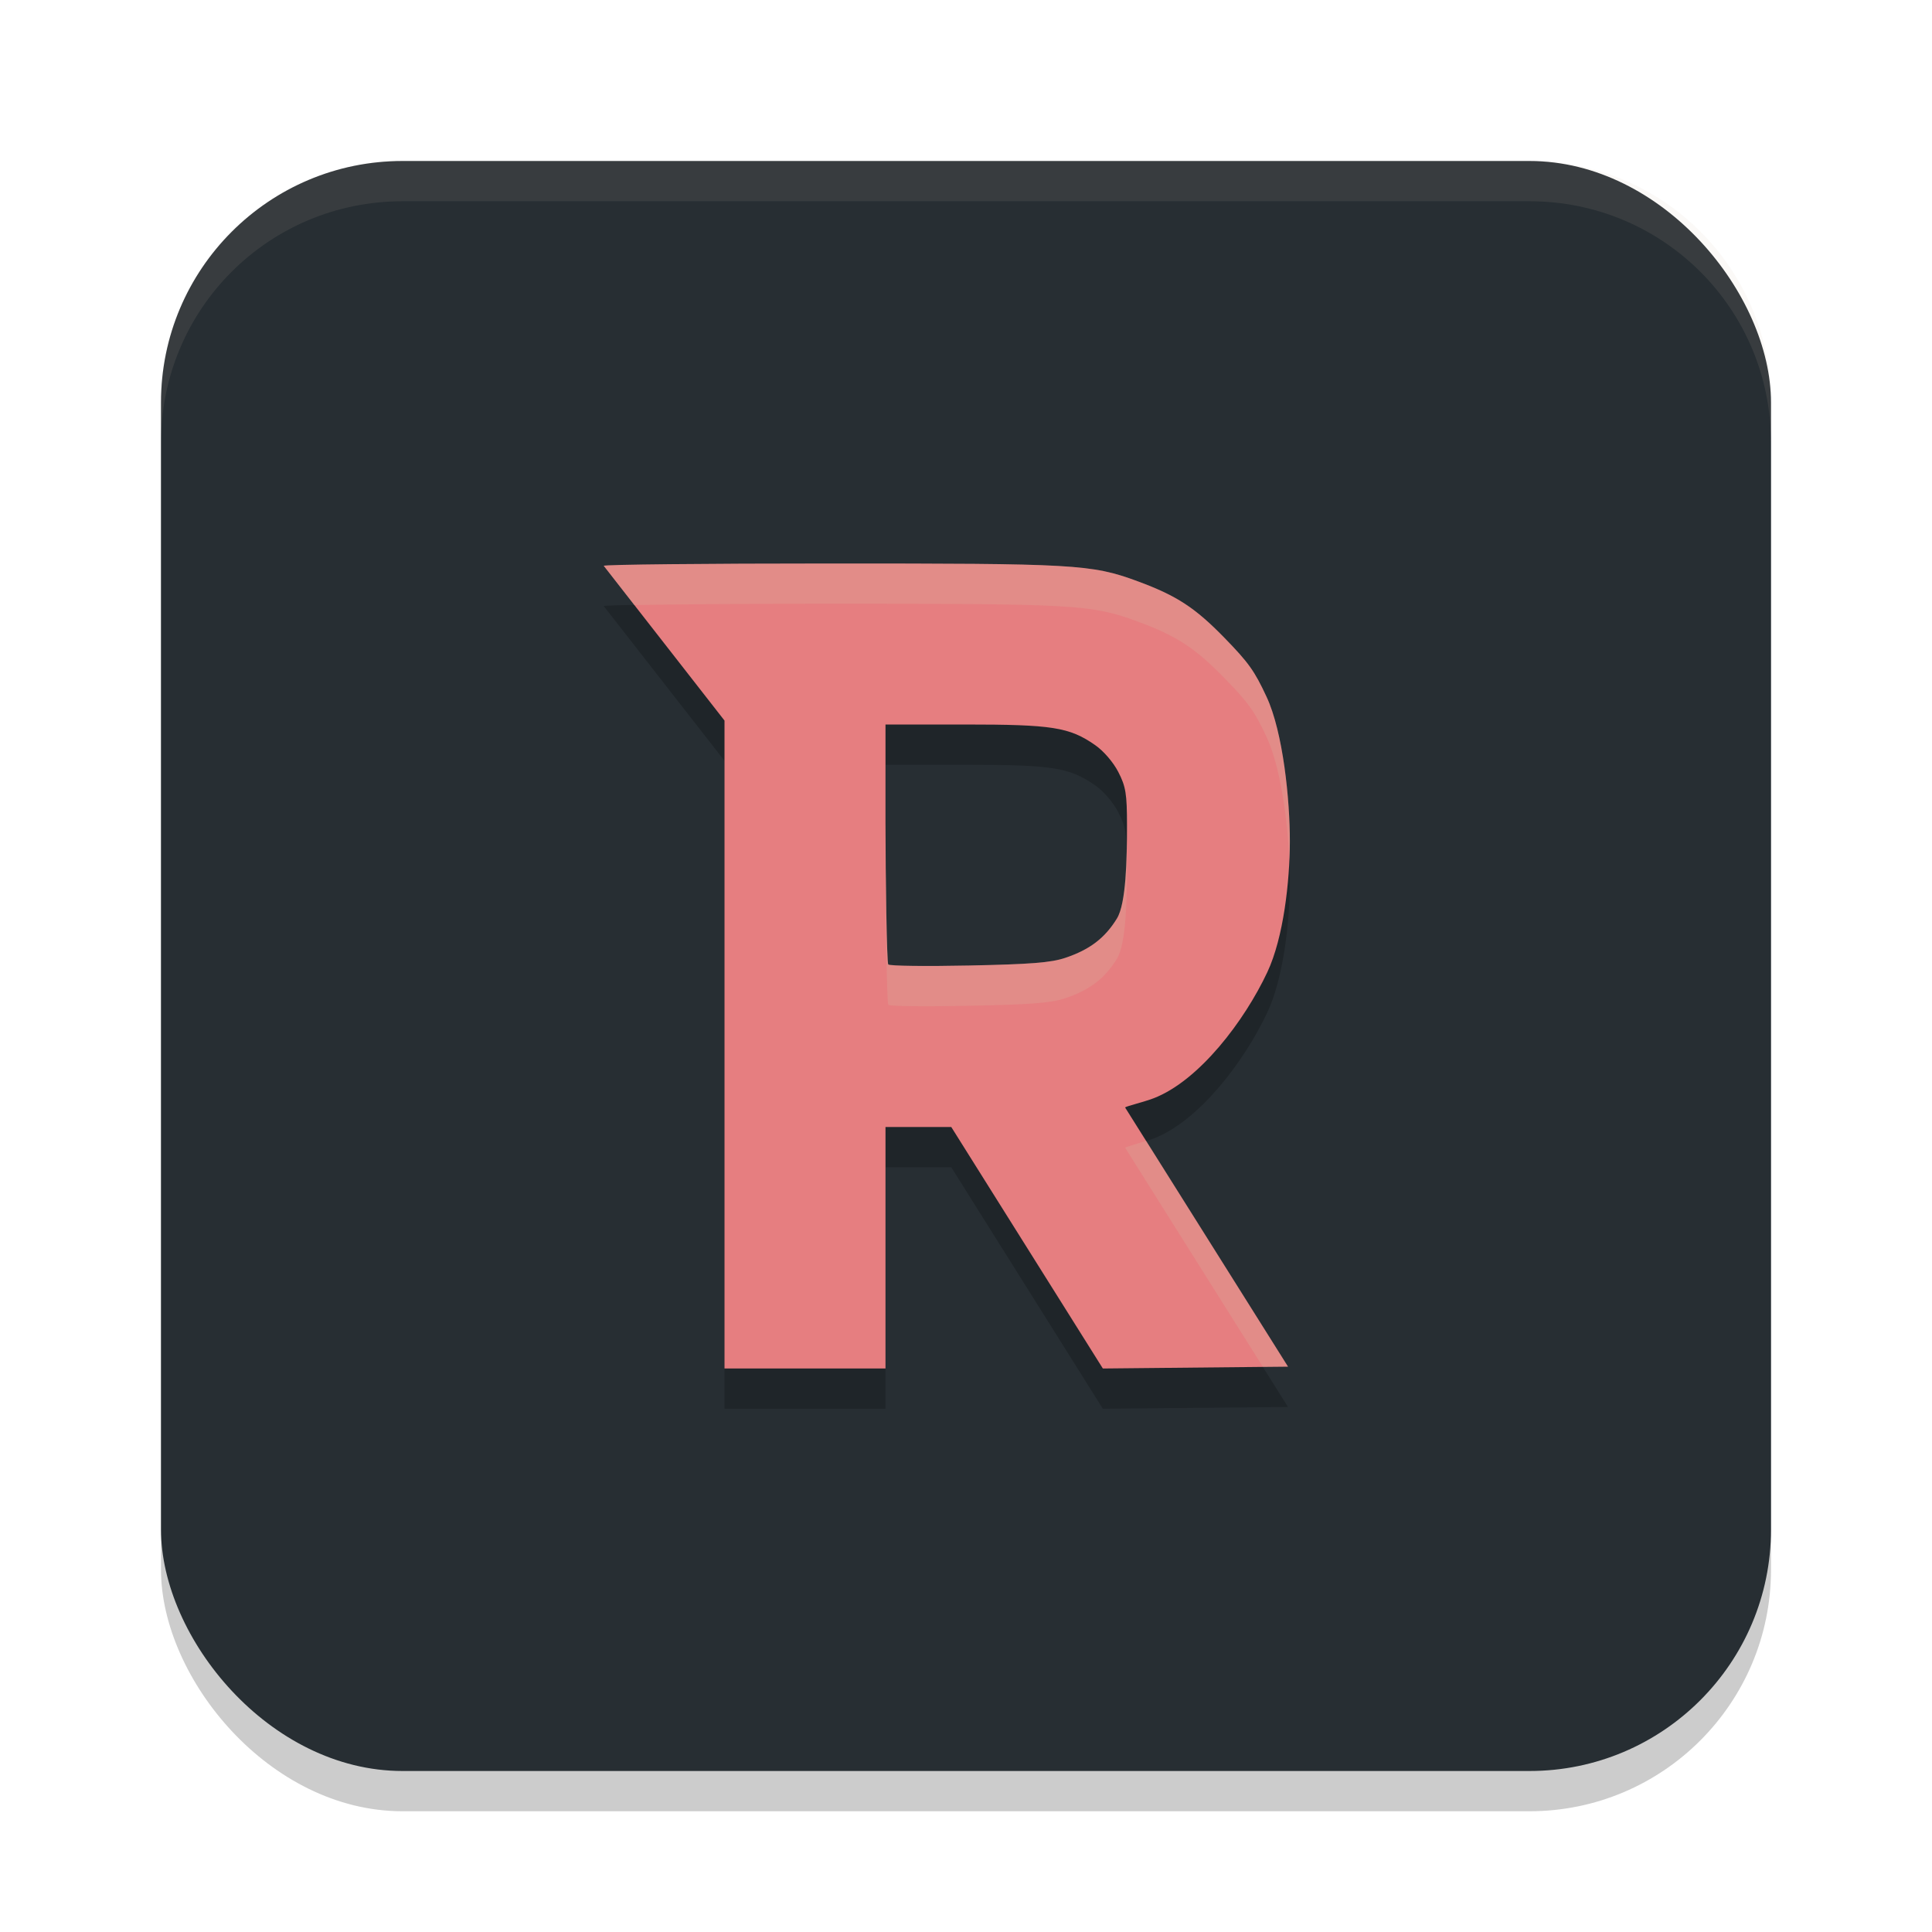 <svg xmlns="http://www.w3.org/2000/svg" width="24" height="24" version="1.1">
 <rect style="opacity:0.2" width="20" height="20" x="2" y="2.5" rx="3" ry="3"/>
 <rect style="fill:#272e33" width="20" height="20" x="2" y="2" rx="3" ry="3"/>
 <path style="opacity:0.2" d="m 10.302,7.5 c -1.542,0 -2.803,0.013 -2.802,0.029 l 1.5,1.922 V 17.5 H 11 v -3 h 0.817 l 1.883,3 L 16,17.478 13.976,14.257 c 0.017,-0.016 0.232,-0.067 0.355,-0.114 0.566,-0.218 1.129,-0.963 1.412,-1.566 0.203,-0.432 0.279,-1.132 0.28,-1.622 C 16.024,10.441 15.94,9.598 15.733,9.156 15.584,8.835 15.509,8.73 15.213,8.426 14.846,8.05 14.618,7.901 14.133,7.721 13.555,7.507 13.345,7.5 10.302,7.5 Z m 0.698,2 h 0.984 c 1.088,0 1.3,0.033 1.619,0.255 0.106,0.073 0.227,0.214 0.289,0.335 C 13.985,10.27 14,10.363 14,10.753 c 0,0.418 -0.01,0.969 -0.125,1.157 -0.15,0.244 -0.338,0.387 -0.642,0.489 -0.179,0.06 -0.428,0.079 -1.196,0.095 -0.533,0.011 -0.984,0.006 -1.003,-0.013 C 11.016,12.463 11,11.397 11,10.724 Z"/>
 <path style="fill:#e67e80" d="M 10.302,7 C 8.76,7 7.499,7.013 7.5,7.029 l 1.5,1.922 v 8.049 H 11 v -3 h 0.817 l 1.883,3 L 16,16.977 13.976,13.757 c 0.017,-0.016 0.232,-0.067 0.355,-0.114 0.566,-0.218 1.129,-0.963 1.412,-1.566 0.203,-0.432 0.279,-1.132 0.28,-1.622 C 16.024,9.941 15.94,9.098 15.733,8.655 15.584,8.334 15.509,8.23 15.213,7.926 14.846,7.549 14.618,7.4 14.133,7.221 13.555,7.007 13.345,7 10.302,7 Z M 11,9 h 0.984 c 1.088,0 1.3,0.033 1.619,0.255 0.106,0.073 0.227,0.214 0.289,0.335 C 13.985,9.77 14,9.862 14,10.253 c 0,0.418 -0.01,0.969 -0.125,1.157 -0.15,0.244 -0.338,0.387 -0.642,0.489 -0.179,0.06 -0.428,0.079 -1.196,0.095 -0.533,0.011 -0.984,0.006 -1.003,-0.013 C 11.016,11.963 11,10.897 11,10.224 Z"/>
 <path style="opacity:0.1;fill:#d3c6aa" d="M 5,2 C 3.338,2 2,3.338 2,5 v 0.5 c 0,-1.662 1.338,-3 3,-3 h 14 c 1.662,0 3,1.338 3,3 V 5 C 22,3.338 20.662,2 19,2 Z"/>
 <path style="fill:#d3c6aa;opacity:0.2" d="M 10.303 7 C 8.761 7 7.499 7.013 7.5 7.029 L 7.879 7.516 C 8.357 7.507 9.248 7.5 10.303 7.5 C 13.346 7.5 13.555 7.507 14.133 7.721 C 14.618 7.9 14.846 8.049 15.213 8.426 C 15.509 8.73 15.585 8.835 15.734 9.156 C 15.909 9.531 15.995 10.19 16.018 10.695 C 16.022 10.611 16.023 10.531 16.023 10.455 C 16.024 9.941 15.941 9.099 15.734 8.656 C 15.585 8.335 15.509 8.23 15.213 7.926 C 14.846 7.549 14.618 7.4 14.133 7.221 C 13.555 7.007 13.346 7 10.303 7 z M 11 10.225 L 11 10.725 C 11 11.398 11.017 12.464 11.035 12.482 C 11.054 12.501 11.504 12.505 12.037 12.494 C 12.805 12.479 13.056 12.46 13.234 12.4 C 13.538 12.298 13.725 12.154 13.875 11.91 C 13.99 11.722 14 11.172 14 10.754 C 14 10.669 13.998 10.602 13.996 10.541 C 13.989 10.895 13.965 11.263 13.875 11.41 C 13.725 11.654 13.538 11.797 13.234 11.898 C 13.056 11.958 12.805 11.979 12.037 11.994 C 11.504 12.005 11.054 11.999 11.035 11.98 C 11.017 11.962 11 10.898 11 10.225 z M 14.238 14.172 C 14.121 14.209 13.99 14.246 13.977 14.258 L 15.688 16.98 L 16 16.977 L 14.238 14.172 z"/>
</svg>
